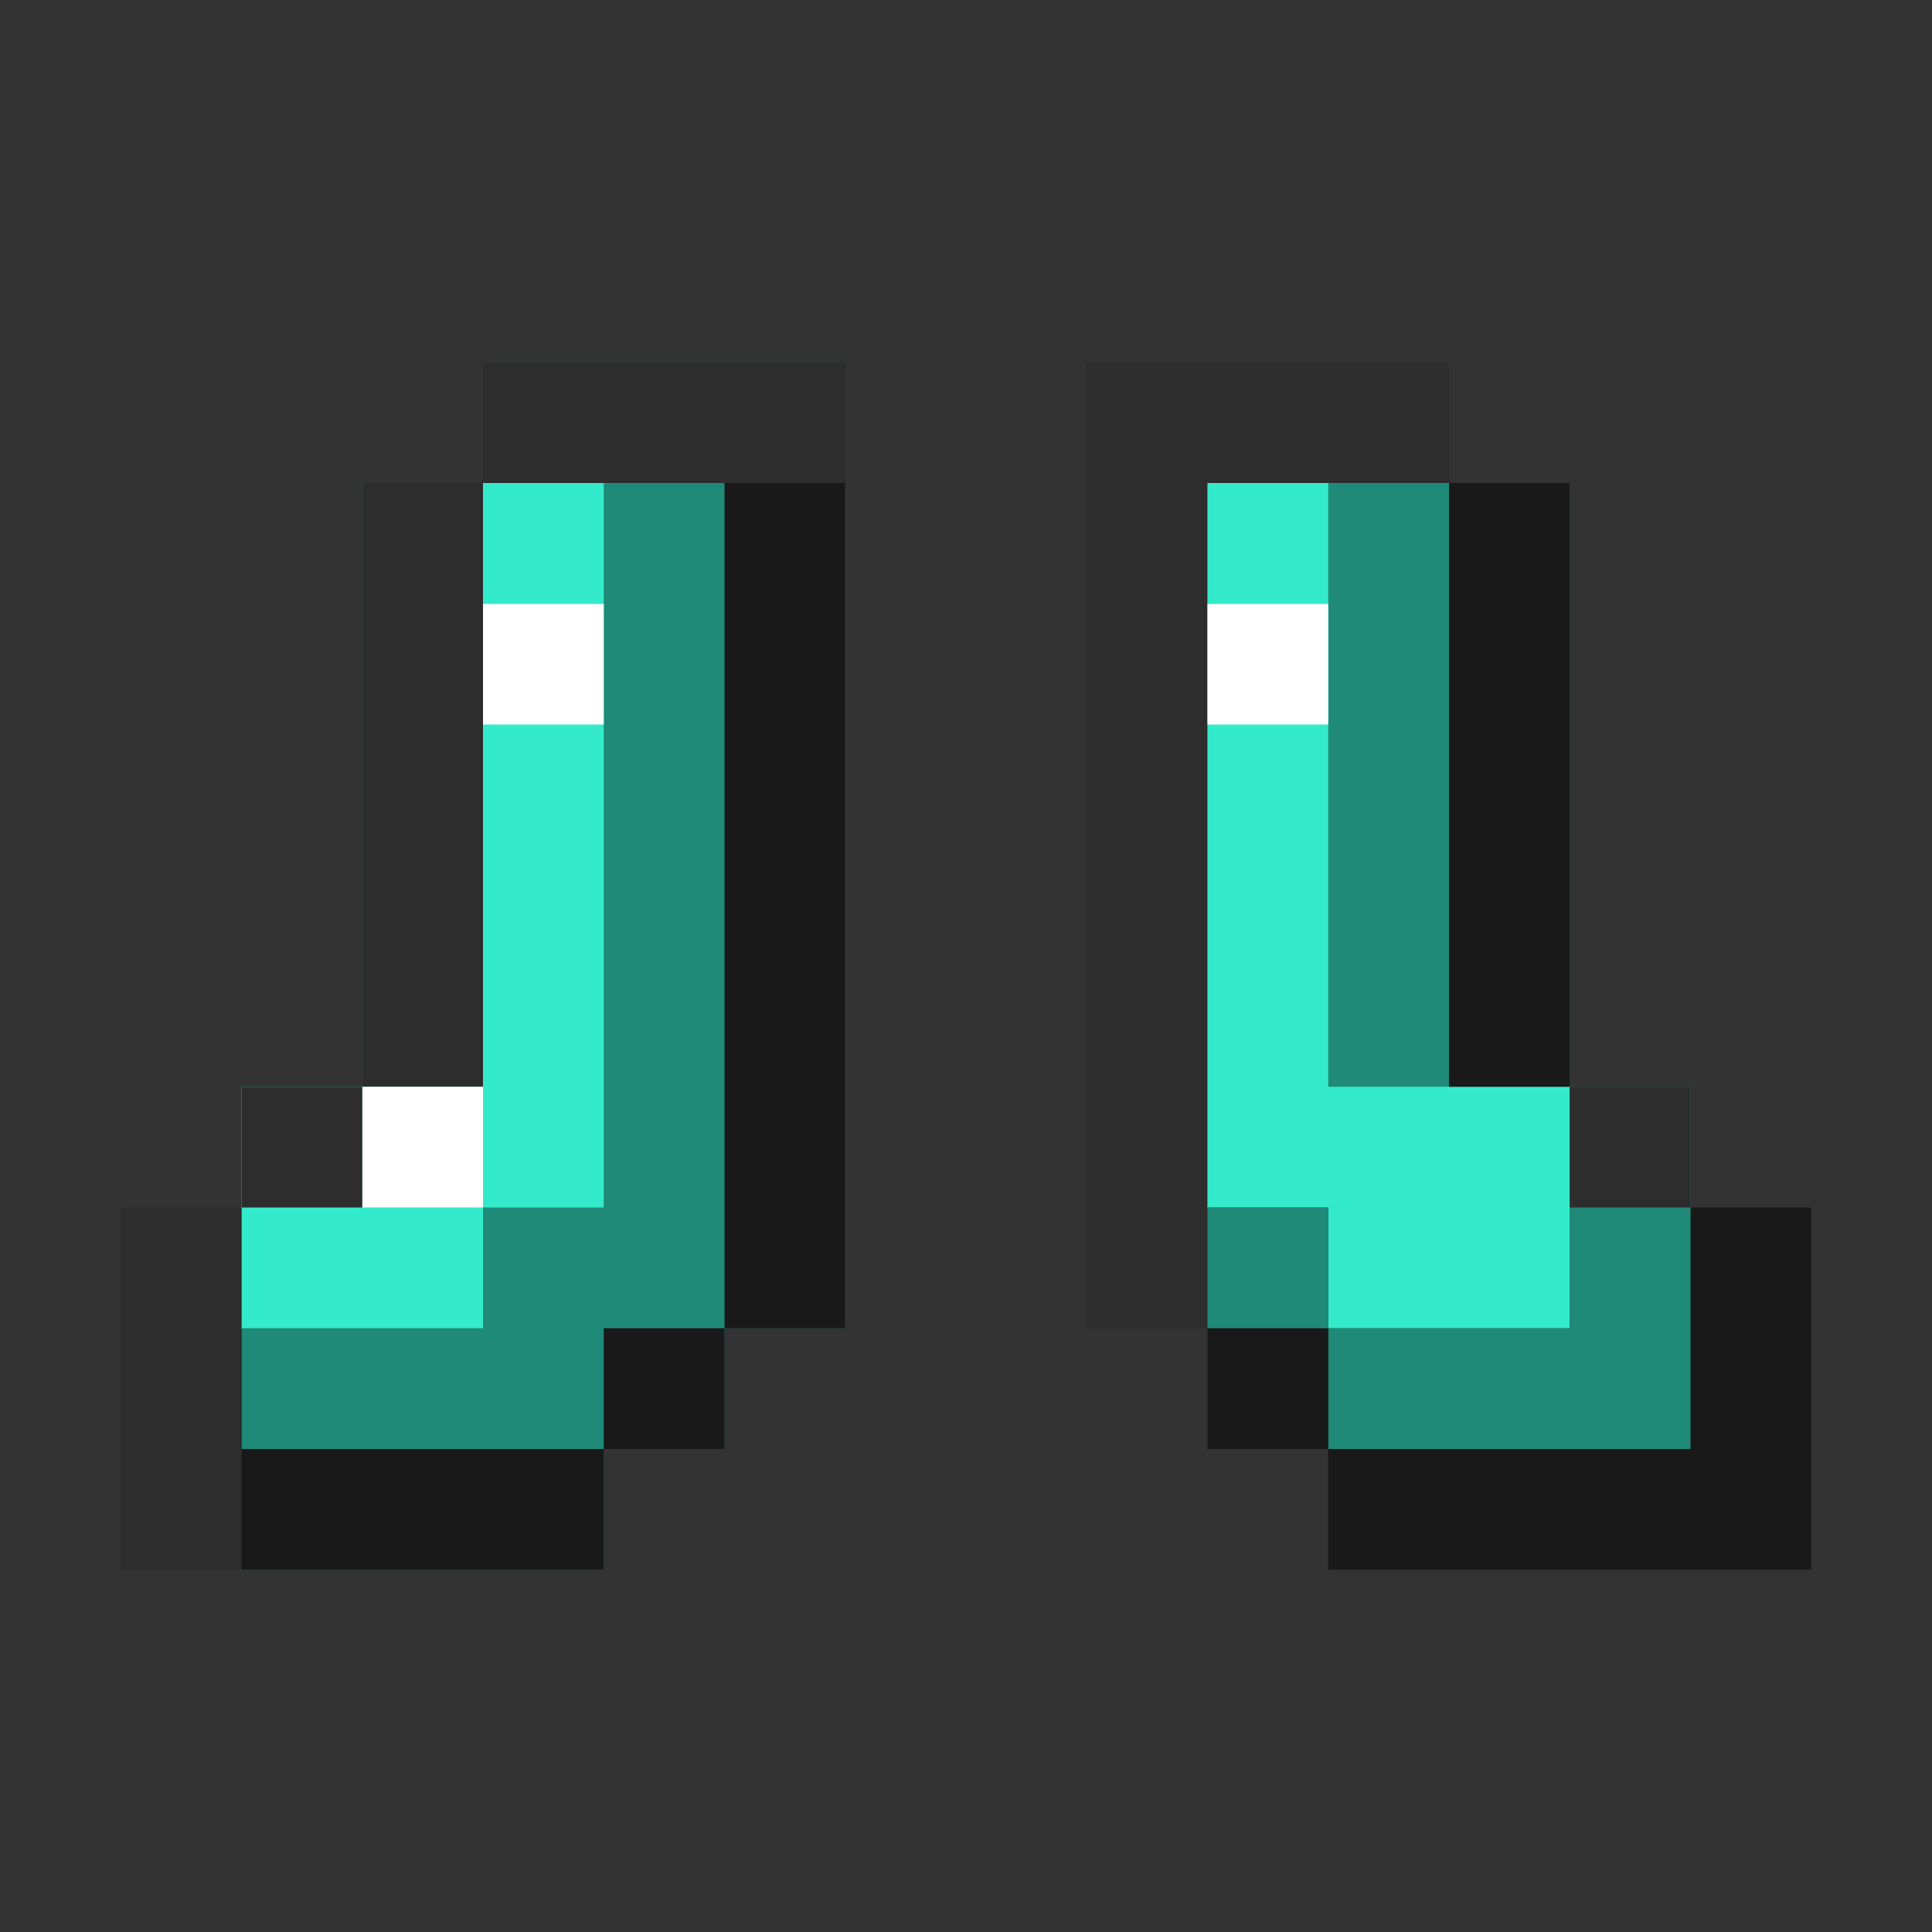 <?xml version="1.0" encoding="UTF-8"?>
<svg version="1.1" xmlns="http://www.w3.org/2000/svg" width="160" height="160">
<rect width="100%" height="100%" fill="#333333" stroke="none"/>
<path d="M0 0 C9.9 0 19.8 0 30 0 C30 26.4 30 52.8 30 80 C26.7 80 23.4 80 20 80 C20 83.3 20 86.6 20 90 C16.7 90 13.4 90 10 90 C10 93.3 10 96.6 10 100 C-3.2 100 -16.4 100 -30 100 C-30 90.1 -30 80.2 -30 70 C-26.7 70 -23.4 70 -20 70 C-20 66.7 -20 63.4 -20 60 C-16.7 60 -13.4 60 -10 60 C-10 43.5 -10 27 -10 10 C-6.7 10 -3.4 10 0 10 C0 6.7 0 3.4 0 0 Z " fill="#1E8A77" transform="translate(40,30)"/>
<path d="M0 0 C9.9 0 19.8 0 30 0 C30 3.3 30 6.6 30 10 C33.3 10 36.6 10 40 10 C40 26.5 40 43 40 60 C43.3 60 46.6 60 50 60 C50 63.3 50 66.6 50 70 C53.3 70 56.6 70 60 70 C60 79.9 60 89.8 60 100 C46.8 100 33.6 100 20 100 C20 96.7 20 93.4 20 90 C16.7 90 13.4 90 10 90 C10 86.7 10 83.4 10 80 C6.7 80 3.4 80 0 80 C0 53.6 0 27.2 0 0 Z " fill="#2D2D2D" transform="translate(90,30)"/>
<path d="M0 0 C9.9 0 19.8 0 30 0 C30 23.1 30 46.2 30 70 C23.4 70 16.8 70 10 70 C10 66.7 10 63.4 10 60 C6.7 60 3.4 60 0 60 C0 40.2 0 20.4 0 0 Z " fill="#1E8A77" transform="translate(100,40)"/>
<path d="M0 0 C9.9 0 19.8 0 30 0 C30 26.4 30 52.8 30 80 C26.7 80 23.4 80 20 80 C20 56.9 20 33.8 20 10 C13.4 10 6.8 10 0 10 C0 6.7 0 3.4 0 0 Z " fill="#191919" transform="translate(40,30)"/>
<path d="M0 0 C3.3 0 6.6 0 10 0 C10 13.2 10 26.4 10 40 C16.6 40 23.2 40 30 40 C30 46.6 30 53.2 30 60 C23.4 60 16.8 60 10 60 C10 56.7 10 53.4 10 50 C6.7 50 3.4 50 0 50 C0 33.5 0 17 0 0 Z " fill="#33EBCB" transform="translate(100,50)"/>
<path d="M0 0 C3.3 0 6.6 0 10 0 C10 6.6 10 13.2 10 20 C19.9 20 29.8 20 40 20 C40 23.3 40 26.6 40 30 C26.8 30 13.6 30 0 30 C0 20.1 0 10.2 0 0 Z " fill="#191919" transform="translate(10,100)"/>
<path d="M0 0 C3.3 0 6.6 0 10 0 C10 9.9 10 19.8 10 30 C-3.2 30 -16.4 30 -30 30 C-30 26.7 -30 23.4 -30 20 C-20.1 20 -10.2 20 0 20 C0 13.4 0 6.8 0 0 Z " fill="#191919" transform="translate(140,100)"/>
<path d="M0 0 C3.3 0 6.6 0 10 0 C10 16.5 10 33 10 50 C3.4 50 -3.2 50 -10 50 C-10 46.7 -10 43.4 -10 40 C-6.7 40 -3.4 40 0 40 C0 26.8 0 13.6 0 0 Z " fill="#33EBCB" transform="translate(40,50)"/>
<path d="M0 0 C3.3 0 6.6 0 10 0 C10 9.9 10 19.8 10 30 C0.1 30 -9.8 30 -20 30 C-20 26.7 -20 23.4 -20 20 C-13.4 20 -6.8 20 0 20 C0 13.4 0 6.8 0 0 Z " fill="#1E8A77" transform="translate(130,90)"/>
<path d="M0 0 C3.3 0 6.6 0 10 0 C10 16.5 10 33 10 50 C6.7 50 3.4 50 0 50 C0 33.5 0 17 0 0 Z " fill="#191919" transform="translate(120,40)"/>
<path d="M0 0 C3.3 0 6.6 0 10 0 C10 16.5 10 33 10 50 C6.7 50 3.4 50 0 50 C0 33.5 0 17 0 0 Z " fill="#2D2D2D" transform="translate(30,40)"/>
<path d="M0 0 C3.3 0 6.6 0 10 0 C10 3.3 10 6.6 10 10 C13.3 10 16.6 10 20 10 C20 13.3 20 16.6 20 20 C13.4 20 6.8 20 0 20 C0 13.4 0 6.8 0 0 Z " fill="#33EBCB" transform="translate(20,90)"/>
<path d="M0 0 C3.3 0 6.6 0 10 0 C10 9.9 10 19.8 10 30 C6.7 30 3.4 30 0 30 C0 20.1 0 10.2 0 0 Z " fill="#2D2D2D" transform="translate(10,100)"/>
<path d="M0 0 C9.9 0 19.8 0 30 0 C30 3.3 30 6.6 30 10 C20.1 10 10.2 10 0 10 C0 6.7 0 3.4 0 0 Z " fill="#2D2D2D" transform="translate(40,30)"/>
<path d="M0 0 C3.3 0 6.6 0 10 0 C10 3.3 10 6.6 10 10 C6.7 10 3.4 10 0 10 C0 6.7 0 3.4 0 0 Z " fill="#191919" transform="translate(100,110)"/>
<path d="M0 0 C3.3 0 6.6 0 10 0 C10 3.3 10 6.6 10 10 C6.7 10 3.4 10 0 10 C0 6.7 0 3.4 0 0 Z " fill="#191919" transform="translate(50,110)"/>
<path d="M0 0 C3.3 0 6.6 0 10 0 C10 3.3 10 6.6 10 10 C6.7 10 3.4 10 0 10 C0 6.7 0 3.4 0 0 Z " fill="#1E8A77" transform="translate(100,100)"/>
<path d="M0 0 C3.3 0 6.6 0 10 0 C10 3.3 10 6.6 10 10 C6.7 10 3.4 10 0 10 C0 6.7 0 3.4 0 0 Z " fill="#2D2D2D" transform="translate(130,90)"/>
<path d="M0 0 C3.3 0 6.6 0 10 0 C10 3.3 10 6.6 10 10 C6.7 10 3.4 10 0 10 C0 6.7 0 3.4 0 0 Z " fill="#FFFFFF" transform="translate(30,90)"/>
<path d="M0 0 C3.3 0 6.6 0 10 0 C10 3.3 10 6.6 10 10 C6.7 10 3.4 10 0 10 C0 6.7 0 3.4 0 0 Z " fill="#2D2D2D" transform="translate(20,90)"/>
<path d="M0 0 C3.3 0 6.6 0 10 0 C10 3.3 10 6.6 10 10 C6.7 10 3.4 10 0 10 C0 6.7 0 3.4 0 0 Z " fill="#FFFFFF" transform="translate(100,50)"/>
<path d="M0 0 C3.3 0 6.6 0 10 0 C10 3.3 10 6.6 10 10 C6.7 10 3.4 10 0 10 C0 6.7 0 3.4 0 0 Z " fill="#FFFFFF" transform="translate(40,50)"/>
<path d="M0 0 C3.3 0 6.6 0 10 0 C10 3.3 10 6.6 10 10 C6.7 10 3.4 10 0 10 C0 6.7 0 3.4 0 0 Z " fill="#33EBCB" transform="translate(100,40)"/>
<path d="M0 0 C3.3 0 6.6 0 10 0 C10 3.3 10 6.6 10 10 C6.7 10 3.4 10 0 10 C0 6.7 0 3.4 0 0 Z " fill="#33EBCB" transform="translate(40,40)"/>
</svg>
